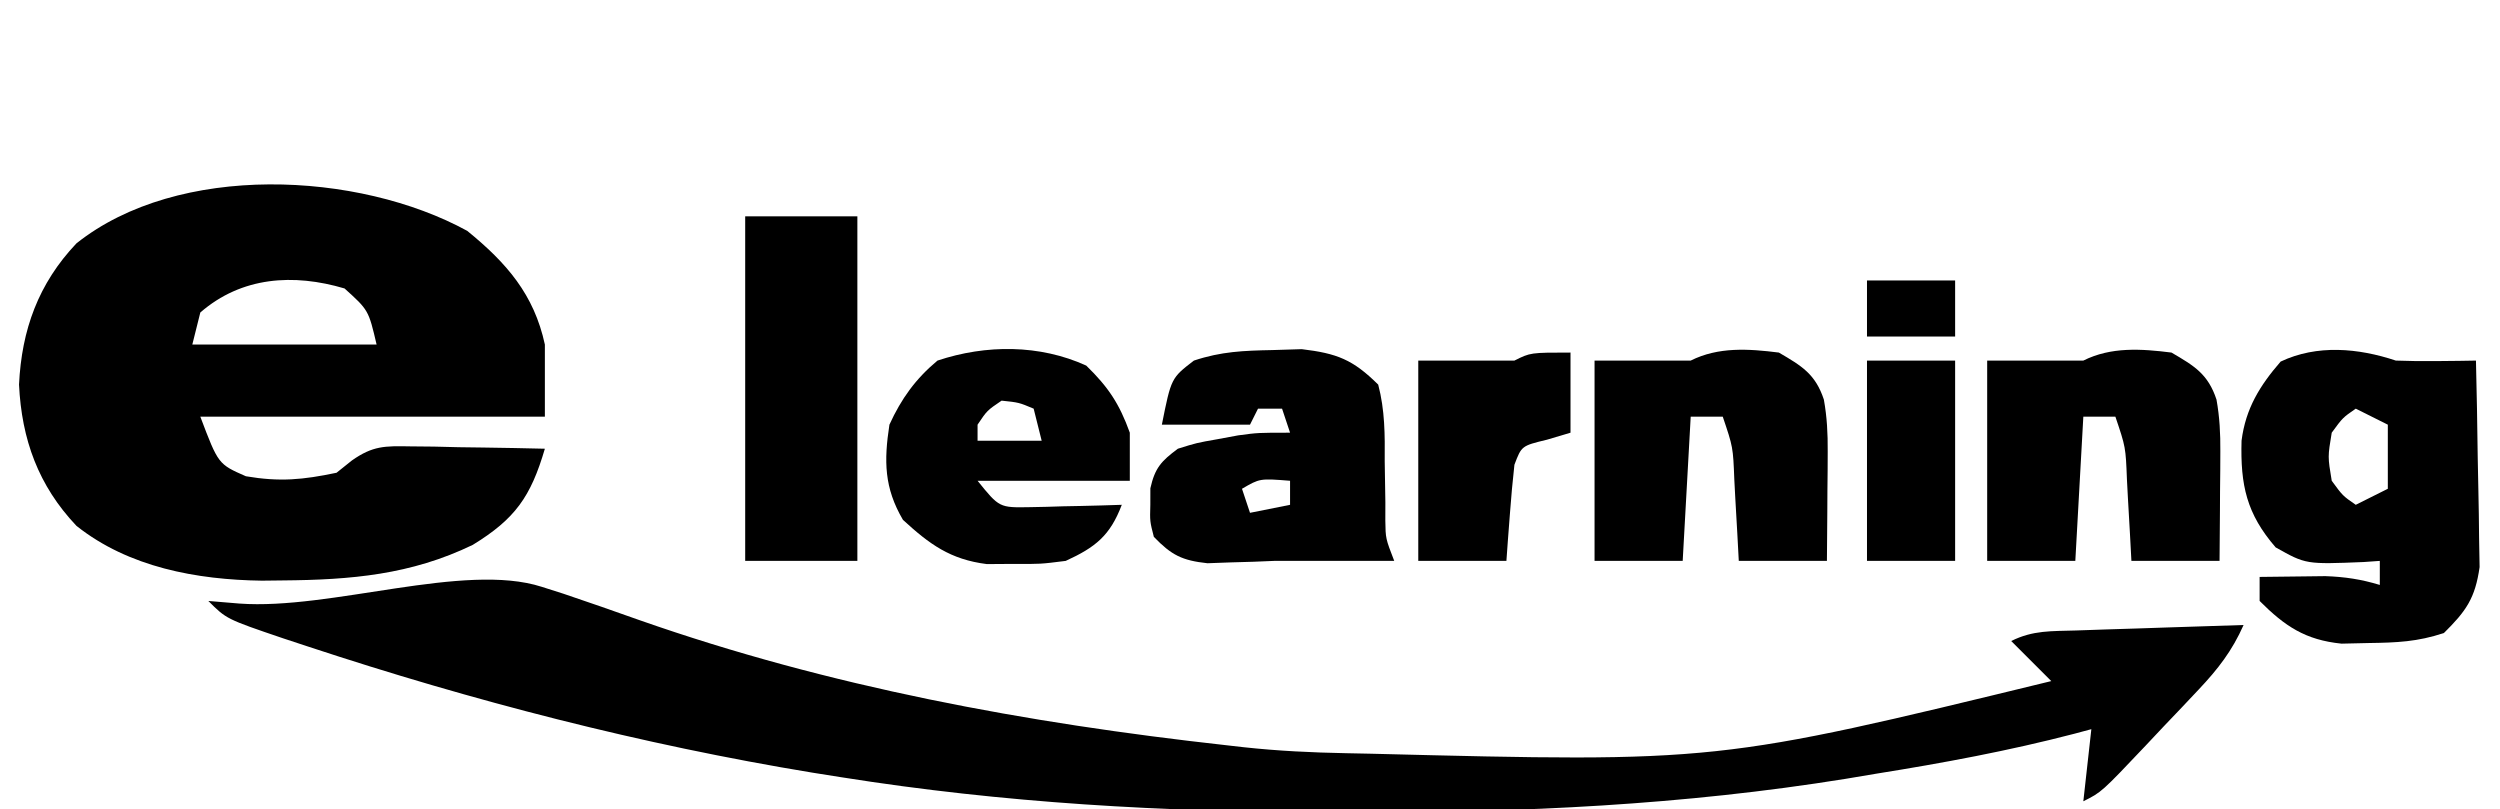 <?xml version="1.0" encoding="UTF-8"?>
<svg version="1.1" xmlns="http://www.w3.org/2000/svg" width="312" height="101">
<path d="M0 0 C4.903 3.991 8.338 7.93 9.688 14.188 C9.688 17.157 9.688 20.128 9.688 23.188 C-4.503 23.188 -18.692 23.188 -33.312 23.188 C-31.071 29.115 -31.071 29.115 -27.625 30.625 C-23.393 31.344 -20.531 31.072 -16.312 30.188 C-15.68 29.682 -15.047 29.176 -14.396 28.655 C-11.777 26.811 -10.284 26.839 -7.109 26.895 C-5.64 26.909 -5.64 26.909 -4.141 26.924 C-2.617 26.962 -2.617 26.962 -1.062 27 C0.484 27.02 0.484 27.02 2.062 27.041 C4.605 27.076 7.146 27.126 9.688 27.188 C7.924 33.187 5.986 35.941 0.688 39.188 C-7.031 42.926 -14.555 43.555 -23 43.625 C-23.866 43.635 -24.733 43.645 -25.625 43.656 C-33.737 43.546 -42.273 41.988 -48.773 36.812 C-53.524 31.796 -55.612 26.025 -55.938 19.188 C-55.612 12.35 -53.524 6.579 -48.773 1.562 C-36.077 -8.547 -13.593 -7.438 0 0 Z M-33.312 10.188 C-33.642 11.508 -33.972 12.828 -34.312 14.188 C-26.723 14.188 -19.133 14.188 -11.312 14.188 C-12.318 9.893 -12.318 9.893 -15.312 7.188 C-21.674 5.3 -28.158 5.706 -33.312 10.188 Z " fill="#000000" transform="translate(58.312,28.812)"/>
<path d="M0 0 C1.337 0.426 1.337 0.426 2.701 0.861 C5.882 1.931 9.047 3.038 12.209 4.163 C35.91 12.475 60.481 16.999 85.391 19.766 C86.503 19.893 86.503 19.893 87.637 20.022 C91.886 20.483 96.12 20.686 100.391 20.766 C101.395 20.786 102.399 20.807 103.433 20.828 C146.708 21.917 146.708 21.917 188.391 11.766 C186.741 10.116 185.091 8.466 183.391 6.766 C186.127 5.397 188.433 5.549 191.492 5.449 C192.704 5.407 193.916 5.365 195.164 5.322 C196.435 5.283 197.706 5.244 199.016 5.203 C200.934 5.138 200.934 5.138 202.891 5.072 C206.057 4.966 209.224 4.864 212.391 4.766 C210.957 8 209.19 10.274 206.766 12.84 C206.059 13.589 205.353 14.339 204.625 15.111 C203.888 15.884 203.15 16.657 202.391 17.453 C201.653 18.238 200.916 19.022 200.156 19.83 C194.662 25.63 194.662 25.63 192.391 26.766 C192.721 23.796 193.051 20.826 193.391 17.766 C192.697 17.952 192.003 18.139 191.289 18.332 C183.092 20.468 174.876 21.992 166.516 23.328 C165.276 23.536 164.035 23.744 162.758 23.959 C142.479 27.233 122.289 28.174 101.766 28.141 C100.568 28.14 99.37 28.14 98.136 28.14 C77.639 28.104 57.633 26.989 37.391 23.766 C36.209 23.578 35.028 23.391 33.811 23.198 C12.431 19.68 -8.606 14.241 -29.172 7.453 C-30.196 7.116 -31.219 6.778 -32.274 6.43 C-39.351 4.024 -39.351 4.024 -41.609 1.766 C-39.687 1.926 -39.687 1.926 -37.727 2.09 C-26.369 2.92 -9.649 -3.106 0 0 Z " fill="#000000" transform="translate(67.609,73.234)"/>
<path d="M0 0 C1.728 0.068 3.458 0.085 5.188 0.062 C6.089 0.053 6.99 0.044 7.918 0.035 C8.949 0.018 8.949 0.018 10 0 C10.099 4.038 10.172 8.076 10.22 12.115 C10.24 13.488 10.267 14.86 10.302 16.233 C10.351 18.211 10.371 20.189 10.391 22.168 C10.412 23.357 10.433 24.545 10.454 25.77 C9.908 29.655 8.767 31.268 6 34 C2.697 35.101 0.102 35.202 -3.375 35.25 C-4.496 35.276 -5.618 35.302 -6.773 35.328 C-11.29 34.869 -13.836 33.164 -17 30 C-17 29.01 -17 28.02 -17 27 C-15.25 26.973 -13.5 26.954 -11.75 26.938 C-10.288 26.92 -10.288 26.92 -8.797 26.902 C-6.342 26.988 -4.338 27.293 -2 28 C-2 27.01 -2 26.02 -2 25 C-2.664 25.046 -3.328 25.093 -4.012 25.141 C-11.226 25.436 -11.226 25.436 -15 23.312 C-18.622 19.125 -19.411 15.555 -19.254 9.992 C-18.743 5.984 -16.977 3.127 -14.375 0.125 C-9.828 -2.029 -4.687 -1.562 0 0 Z M-5 6 C-6.625 7.121 -6.625 7.121 -8 9 C-8.5 12 -8.5 12 -8 15 C-6.625 16.879 -6.625 16.879 -5 18 C-3.68 17.34 -2.36 16.68 -1 16 C-1 13.36 -1 10.72 -1 8 C-2.32 7.34 -3.64 6.68 -5 6 Z " fill="#000000" transform="translate(299,45)"/>
<path d="M0 0 C1.203 -0.037 2.405 -0.075 3.645 -0.113 C8.046 0.416 10.025 1.178 13.188 4.312 C14.03 7.502 14.027 10.59 14 13.875 C14.024 15.585 14.051 17.294 14.082 19.004 C14.081 19.759 14.079 20.514 14.077 21.291 C14.109 23.519 14.109 23.519 15.188 26.312 C10.188 26.312 5.188 26.312 0.188 26.312 C-0.657 26.347 -1.501 26.382 -2.371 26.418 C-3.321 26.445 -4.271 26.472 -5.25 26.5 C-6.671 26.552 -6.671 26.552 -8.121 26.605 C-11.294 26.26 -12.604 25.598 -14.812 23.312 C-15.309 21.375 -15.309 21.375 -15.25 19.312 C-15.249 18.632 -15.247 17.951 -15.246 17.25 C-14.677 14.709 -13.896 13.861 -11.812 12.312 C-9.473 11.582 -9.473 11.582 -6.875 11.125 C-6.02 10.966 -5.166 10.808 -4.285 10.645 C-1.812 10.312 -1.812 10.312 2.188 10.312 C1.857 9.322 1.528 8.332 1.188 7.312 C0.198 7.312 -0.792 7.312 -1.812 7.312 C-2.143 7.973 -2.473 8.633 -2.812 9.312 C-6.442 9.312 -10.072 9.312 -13.812 9.312 C-12.649 3.494 -12.649 3.494 -9.812 1.312 C-6.393 0.173 -3.603 0.073 0 0 Z M-3.812 17.312 C-3.482 18.302 -3.152 19.293 -2.812 20.312 C-1.163 19.983 0.487 19.652 2.188 19.312 C2.188 18.323 2.188 17.332 2.188 16.312 C-1.589 16.014 -1.589 16.014 -3.812 17.312 Z " fill="#000000" transform="translate(158.812,43.688)"/>
<path d="M0 0 C4.62 0 9.24 0 14 0 C14 14.19 14 28.38 14 43 C9.38 43 4.76 43 0 43 C0 28.81 0 14.62 0 0 Z " fill="#000000" transform="translate(93,27)"/>
<path d="M0 0 C2.861 1.669 4.563 2.679 5.619 5.87 C6.013 8.074 6.114 10.091 6.098 12.328 C6.094 13.127 6.091 13.927 6.088 14.75 C6.08 15.575 6.071 16.4 6.062 17.25 C6.058 18.09 6.053 18.931 6.049 19.797 C6.037 21.865 6.019 23.932 6 26 C2.37 26 -1.26 26 -5 26 C-5.061 24.868 -5.121 23.736 -5.184 22.57 C-5.268 21.089 -5.353 19.607 -5.438 18.125 C-5.477 17.379 -5.516 16.632 -5.557 15.863 C-5.716 11.8 -5.716 11.8 -7 8 C-8.32 8 -9.64 8 -11 8 C-11.33 13.94 -11.66 19.88 -12 26 C-15.63 26 -19.26 26 -23 26 C-23 17.75 -23 9.5 -23 1 C-19 1 -15 1 -11 1 C-7.537 -0.731 -3.786 -0.477 0 0 Z " fill="#000000" transform="translate(271,44)"/>
<path d="M0 0 C2.861 1.669 4.563 2.679 5.619 5.87 C6.013 8.074 6.114 10.091 6.098 12.328 C6.094 13.127 6.091 13.927 6.088 14.75 C6.08 15.575 6.071 16.4 6.062 17.25 C6.058 18.09 6.053 18.931 6.049 19.797 C6.037 21.865 6.019 23.932 6 26 C2.37 26 -1.26 26 -5 26 C-5.061 24.868 -5.121 23.736 -5.184 22.57 C-5.268 21.089 -5.353 19.607 -5.438 18.125 C-5.477 17.379 -5.516 16.632 -5.557 15.863 C-5.716 11.8 -5.716 11.8 -7 8 C-8.32 8 -9.64 8 -11 8 C-11.33 13.94 -11.66 19.88 -12 26 C-15.63 26 -19.26 26 -23 26 C-23 17.75 -23 9.5 -23 1 C-19 1 -15 1 -11 1 C-7.537 -0.731 -3.786 -0.477 0 0 Z " fill="#000000" transform="translate(222,44)"/>
<path d="M0 0 C2.755 2.685 4.134 4.756 5.438 8.375 C5.438 10.355 5.438 12.335 5.438 14.375 C-0.833 14.375 -7.103 14.375 -13.562 14.375 C-10.845 17.74 -10.845 17.74 -6.988 17.668 C-5.617 17.648 -4.246 17.612 -2.875 17.562 C-2.173 17.549 -1.471 17.535 -0.748 17.521 C0.981 17.486 2.709 17.432 4.438 17.375 C2.978 21.223 1.157 22.672 -2.562 24.375 C-5.719 24.773 -5.719 24.773 -9.062 24.75 C-10.166 24.758 -11.269 24.765 -12.406 24.773 C-16.967 24.198 -19.545 22.31 -22.875 19.25 C-25.223 15.25 -25.255 11.91 -24.562 7.375 C-23.087 4.142 -21.297 1.653 -18.562 -0.625 C-12.506 -2.644 -5.804 -2.647 0 0 Z M-10.562 4.375 C-12.375 5.605 -12.375 5.605 -13.562 7.375 C-13.562 8.035 -13.562 8.695 -13.562 9.375 C-10.922 9.375 -8.283 9.375 -5.562 9.375 C-5.893 8.055 -6.223 6.735 -6.562 5.375 C-8.4 4.603 -8.4 4.603 -10.562 4.375 Z " fill="#000000" transform="translate(135.562,45.625)"/>
<path d="M0 0 C0 3.3 0 6.6 0 10 C-0.969 10.289 -1.939 10.578 -2.938 10.875 C-6.107 11.642 -6.107 11.642 -7 14 C-7.229 16.037 -7.41 18.08 -7.562 20.125 C-7.646 21.221 -7.73 22.316 -7.816 23.445 C-7.877 24.288 -7.938 25.131 -8 26 C-11.63 26 -15.26 26 -19 26 C-19 17.75 -19 9.5 -19 1 C-15.04 1 -11.08 1 -7 1 C-5 0 -5 0 0 0 Z " fill="#000000" transform="translate(196,44)"/>
<path d="M0 0 C3.63 0 7.26 0 11 0 C11 8.25 11 16.5 11 25 C7.37 25 3.74 25 0 25 C0 16.75 0 8.5 0 0 Z " fill="#000000" transform="translate(233,45)"/>
<path d="M0 0 C3.63 0 7.26 0 11 0 C11 2.31 11 4.62 11 7 C7.37 7 3.74 7 0 7 C0 4.69 0 2.38 0 0 Z " fill="#000000" transform="translate(233,35)"/>
</svg>
